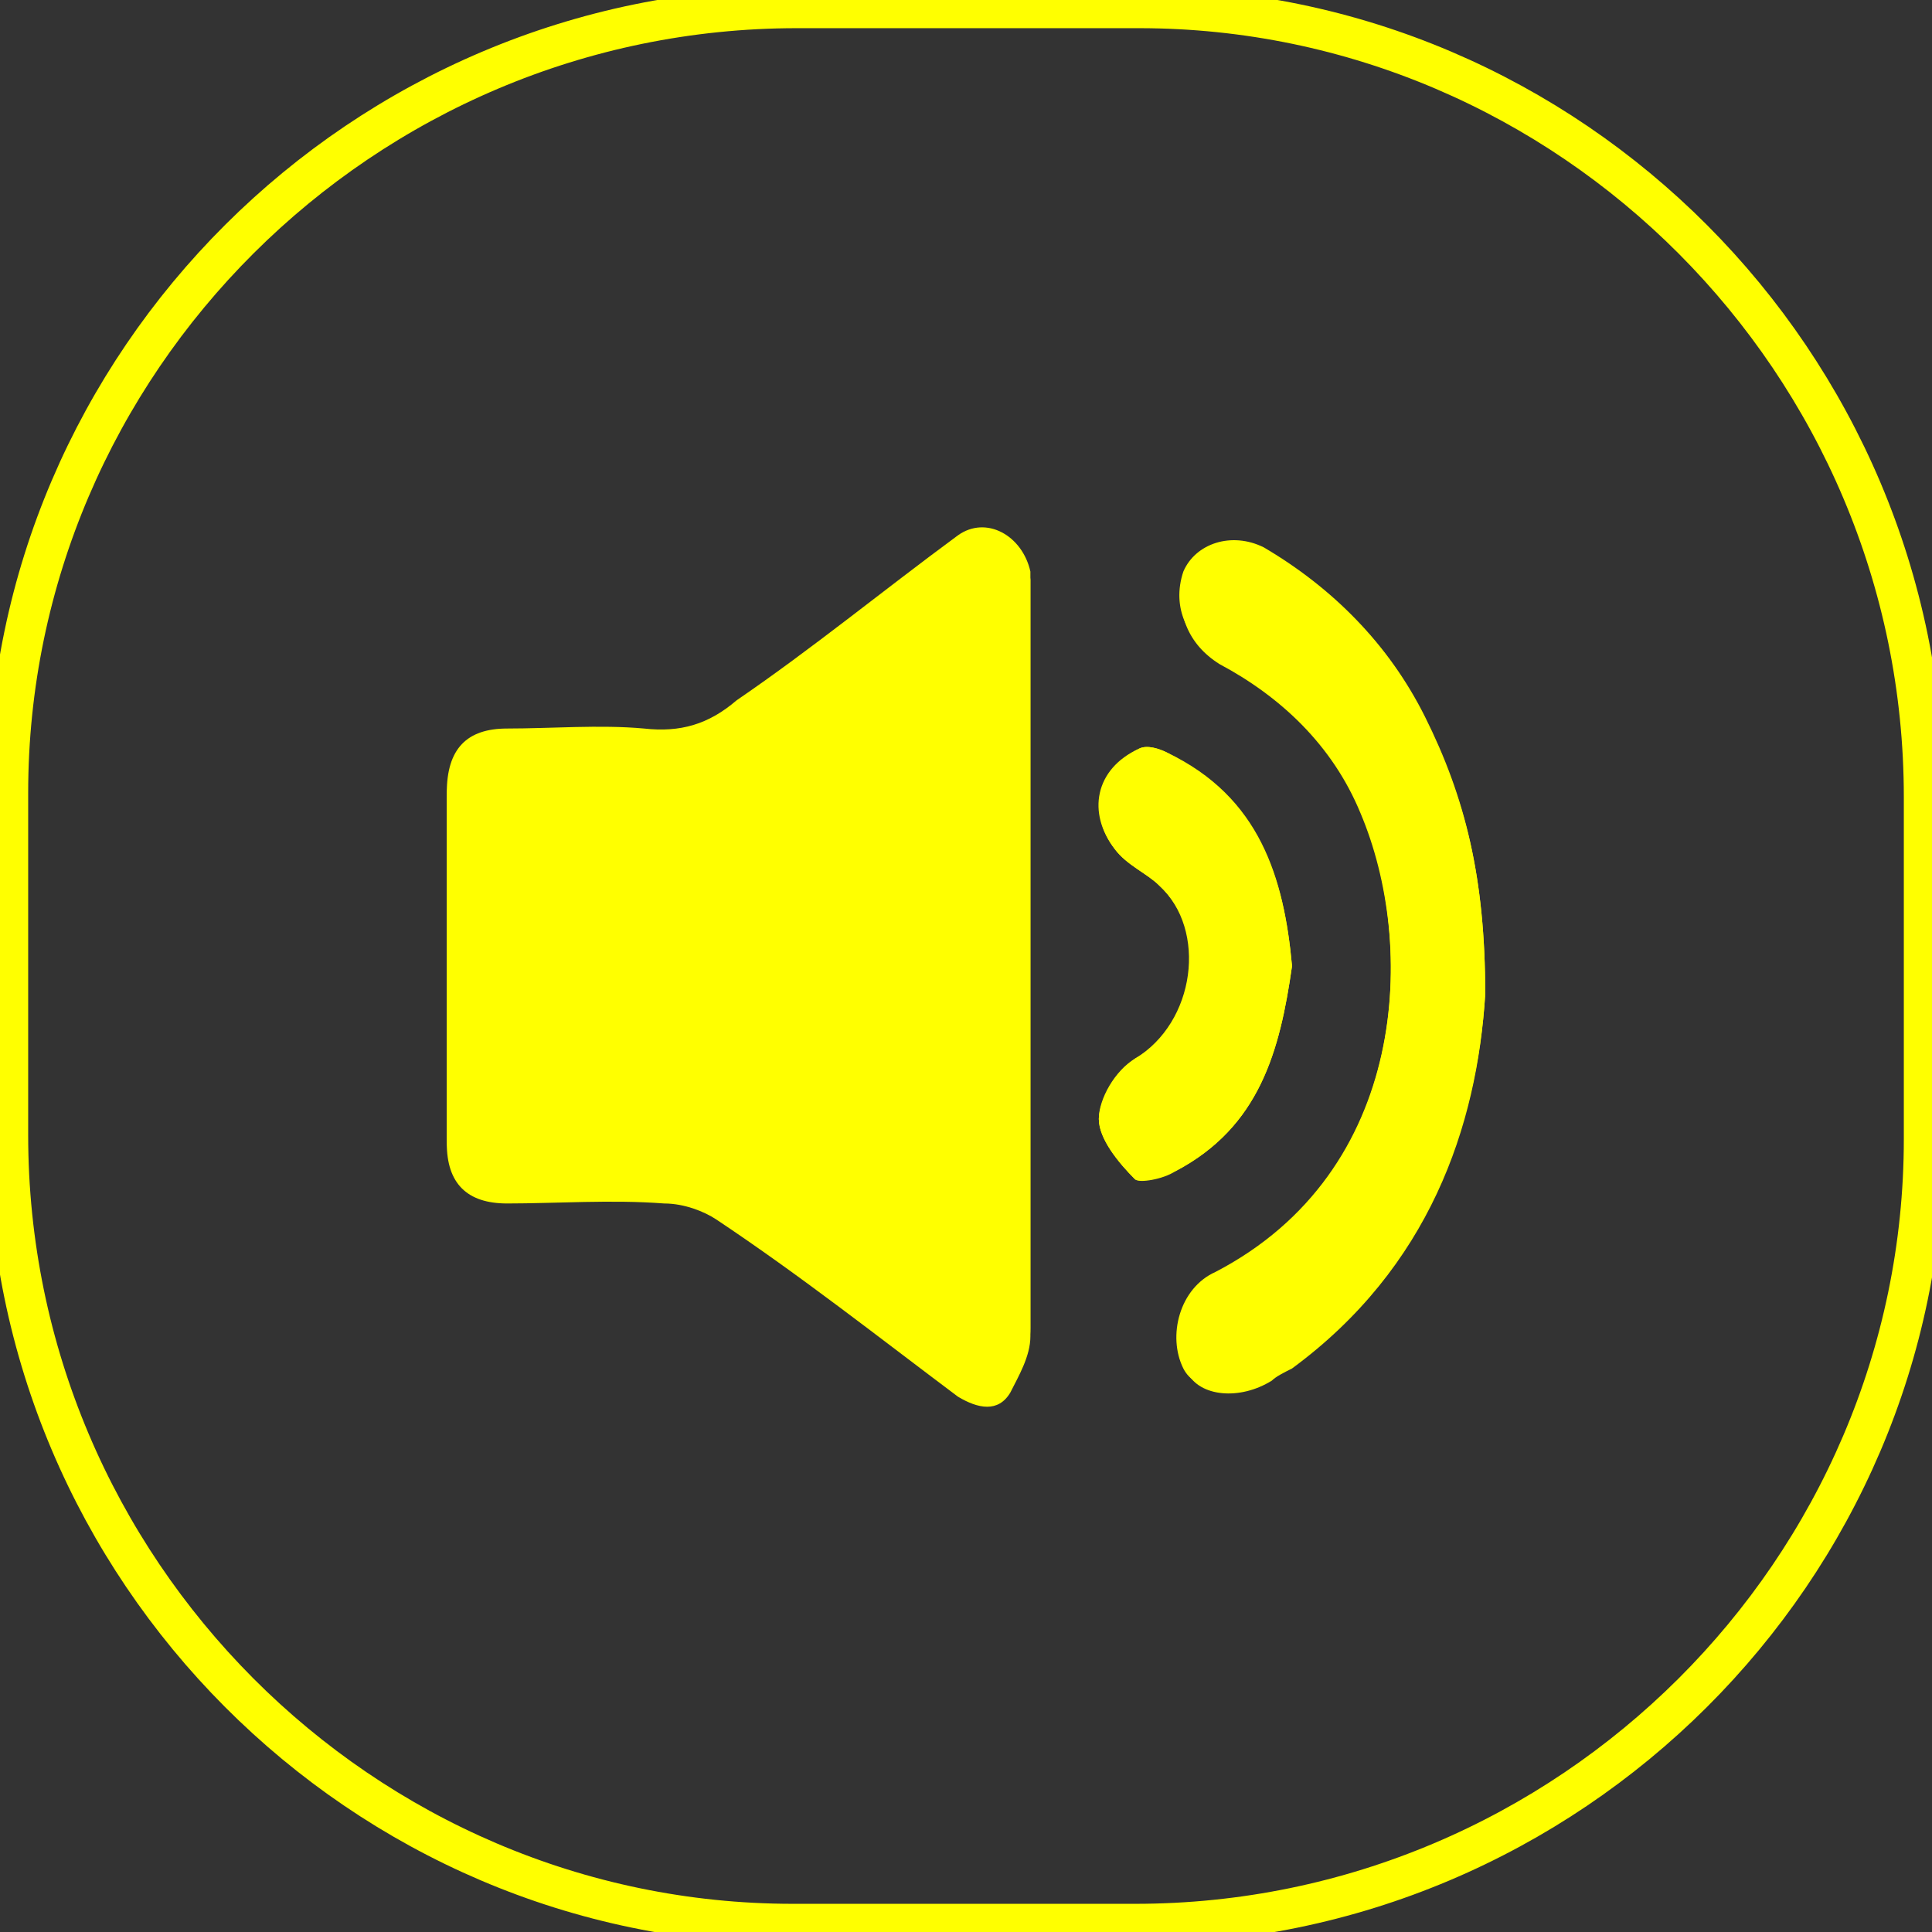 <svg version="1.1" id="Layer_1" xmlns="http://www.w3.org/2000/svg" x="0" y="0" viewBox="0 0 48 48" xml:space="preserve"><rect x="0" y="0" width="48" height="48" fill="#333333" stroke="none"/><style>.st1{fill:#ff0}</style><path d="M28.2 47.8h-8.5C9 47.8.2 39 .2 28.2v-8.5C.2 9 9 .2 19.8.2h8.5C39 .2 47.8 9 47.8 19.8v8.5c0 10.7-8.8 19.5-19.6 19.5z" fill="#ff0" stroke="#ff0" fill-opacity="0.0"/><path class="st1" d="M25.6 24v-9.1-.7c-.2-.9-1.1-1.4-1.8-.9-1.9 1.4-3.6 2.8-5.5 4.1-.7.6-1.4.8-2.3.7-1.1-.1-2.3 0-3.4 0-1 0-1.5.5-1.5 1.6v8.5c0 1 .5 1.5 1.5 1.5h3.9c.4 0 .9.2 1.3.4 2 1.5 4 3 6 4.4.5.3.9.4 1.3-.1.3-.4.5-.9.5-1.4v-9zm11.3.7c0-2.9-.5-4.9-1.5-6.9-.9-1.8-2.3-3.2-4-4.2-.8-.4-1.7-.1-2 .6-.3.9.1 1.7.9 2.2 1.6.9 2.8 2.1 3.5 3.7 1.4 3.4 1.2 9-3.6 11.5-.9.4-1.2 1.6-.8 2.4.3.6 1.3.7 2.1.2.2-.1.4-.2.5-.3 3.5-2.4 4.7-6 4.9-9.2zm-4.8-.7c-.2-2.2-.8-4.2-3.1-5.3-.2-.1-.5-.2-.7-.1-1 .5-1.3 1.6-.6 2.5.3.4.8.6 1.1.9 1.3 1.2.9 3.5-.6 4.3-.5.3-.9 1-.9 1.5s.5 1.1.9 1.5c.1.1.7 0 1-.2 2.1-1.1 2.6-3 2.9-5.1z"/><path class="st1" d="M25.6 24v9.2c0 .5-.3 1-.5 1.4-.3.5-.8.4-1.3.1-2-1.5-3.9-3-6-4.4-.3-.2-.8-.4-1.3-.4-1.3-.1-2.7 0-3.9 0-1 0-1.5-.5-1.5-1.5v-8.5c0-1 .5-1.5 1.5-1.6 1.1 0 2.3-.1 3.4 0 .9.1 1.6-.2 2.3-.7 1.8-1.4 3.6-2.8 5.5-4.1.7-.5 1.7-.1 1.8.9V24zM36.9 24.7c-.2 3.3-1.4 6.8-4.8 9.3-.2.1-.4.2-.5.3-.8.5-1.8.4-2.1-.2-.4-.8-.1-2 .7-2.4 4.8-2.6 5-8.2 3.6-11.5-.7-1.7-2-2.9-3.5-3.7-.8-.5-1.1-1.3-.9-2.2.2-.7 1.2-1 2-.6 1.8 1 3.2 2.4 4 4.2 1 1.9 1.5 3.9 1.5 6.8z"/><path class="st1" d="M32.1 24c-.3 2.1-.8 4-2.9 5.1-.3.1-.8.3-1 .2-.4-.4-.9-1-.9-1.5s.5-1.2.9-1.5c1.5-.9 1.8-3.2.6-4.3-.3-.3-.8-.5-1.1-.9-.7-.9-.5-2 .6-2.5.2-.1.5 0 .7.1 2.3 1.2 2.9 3.1 3.1 5.3z"/></svg>